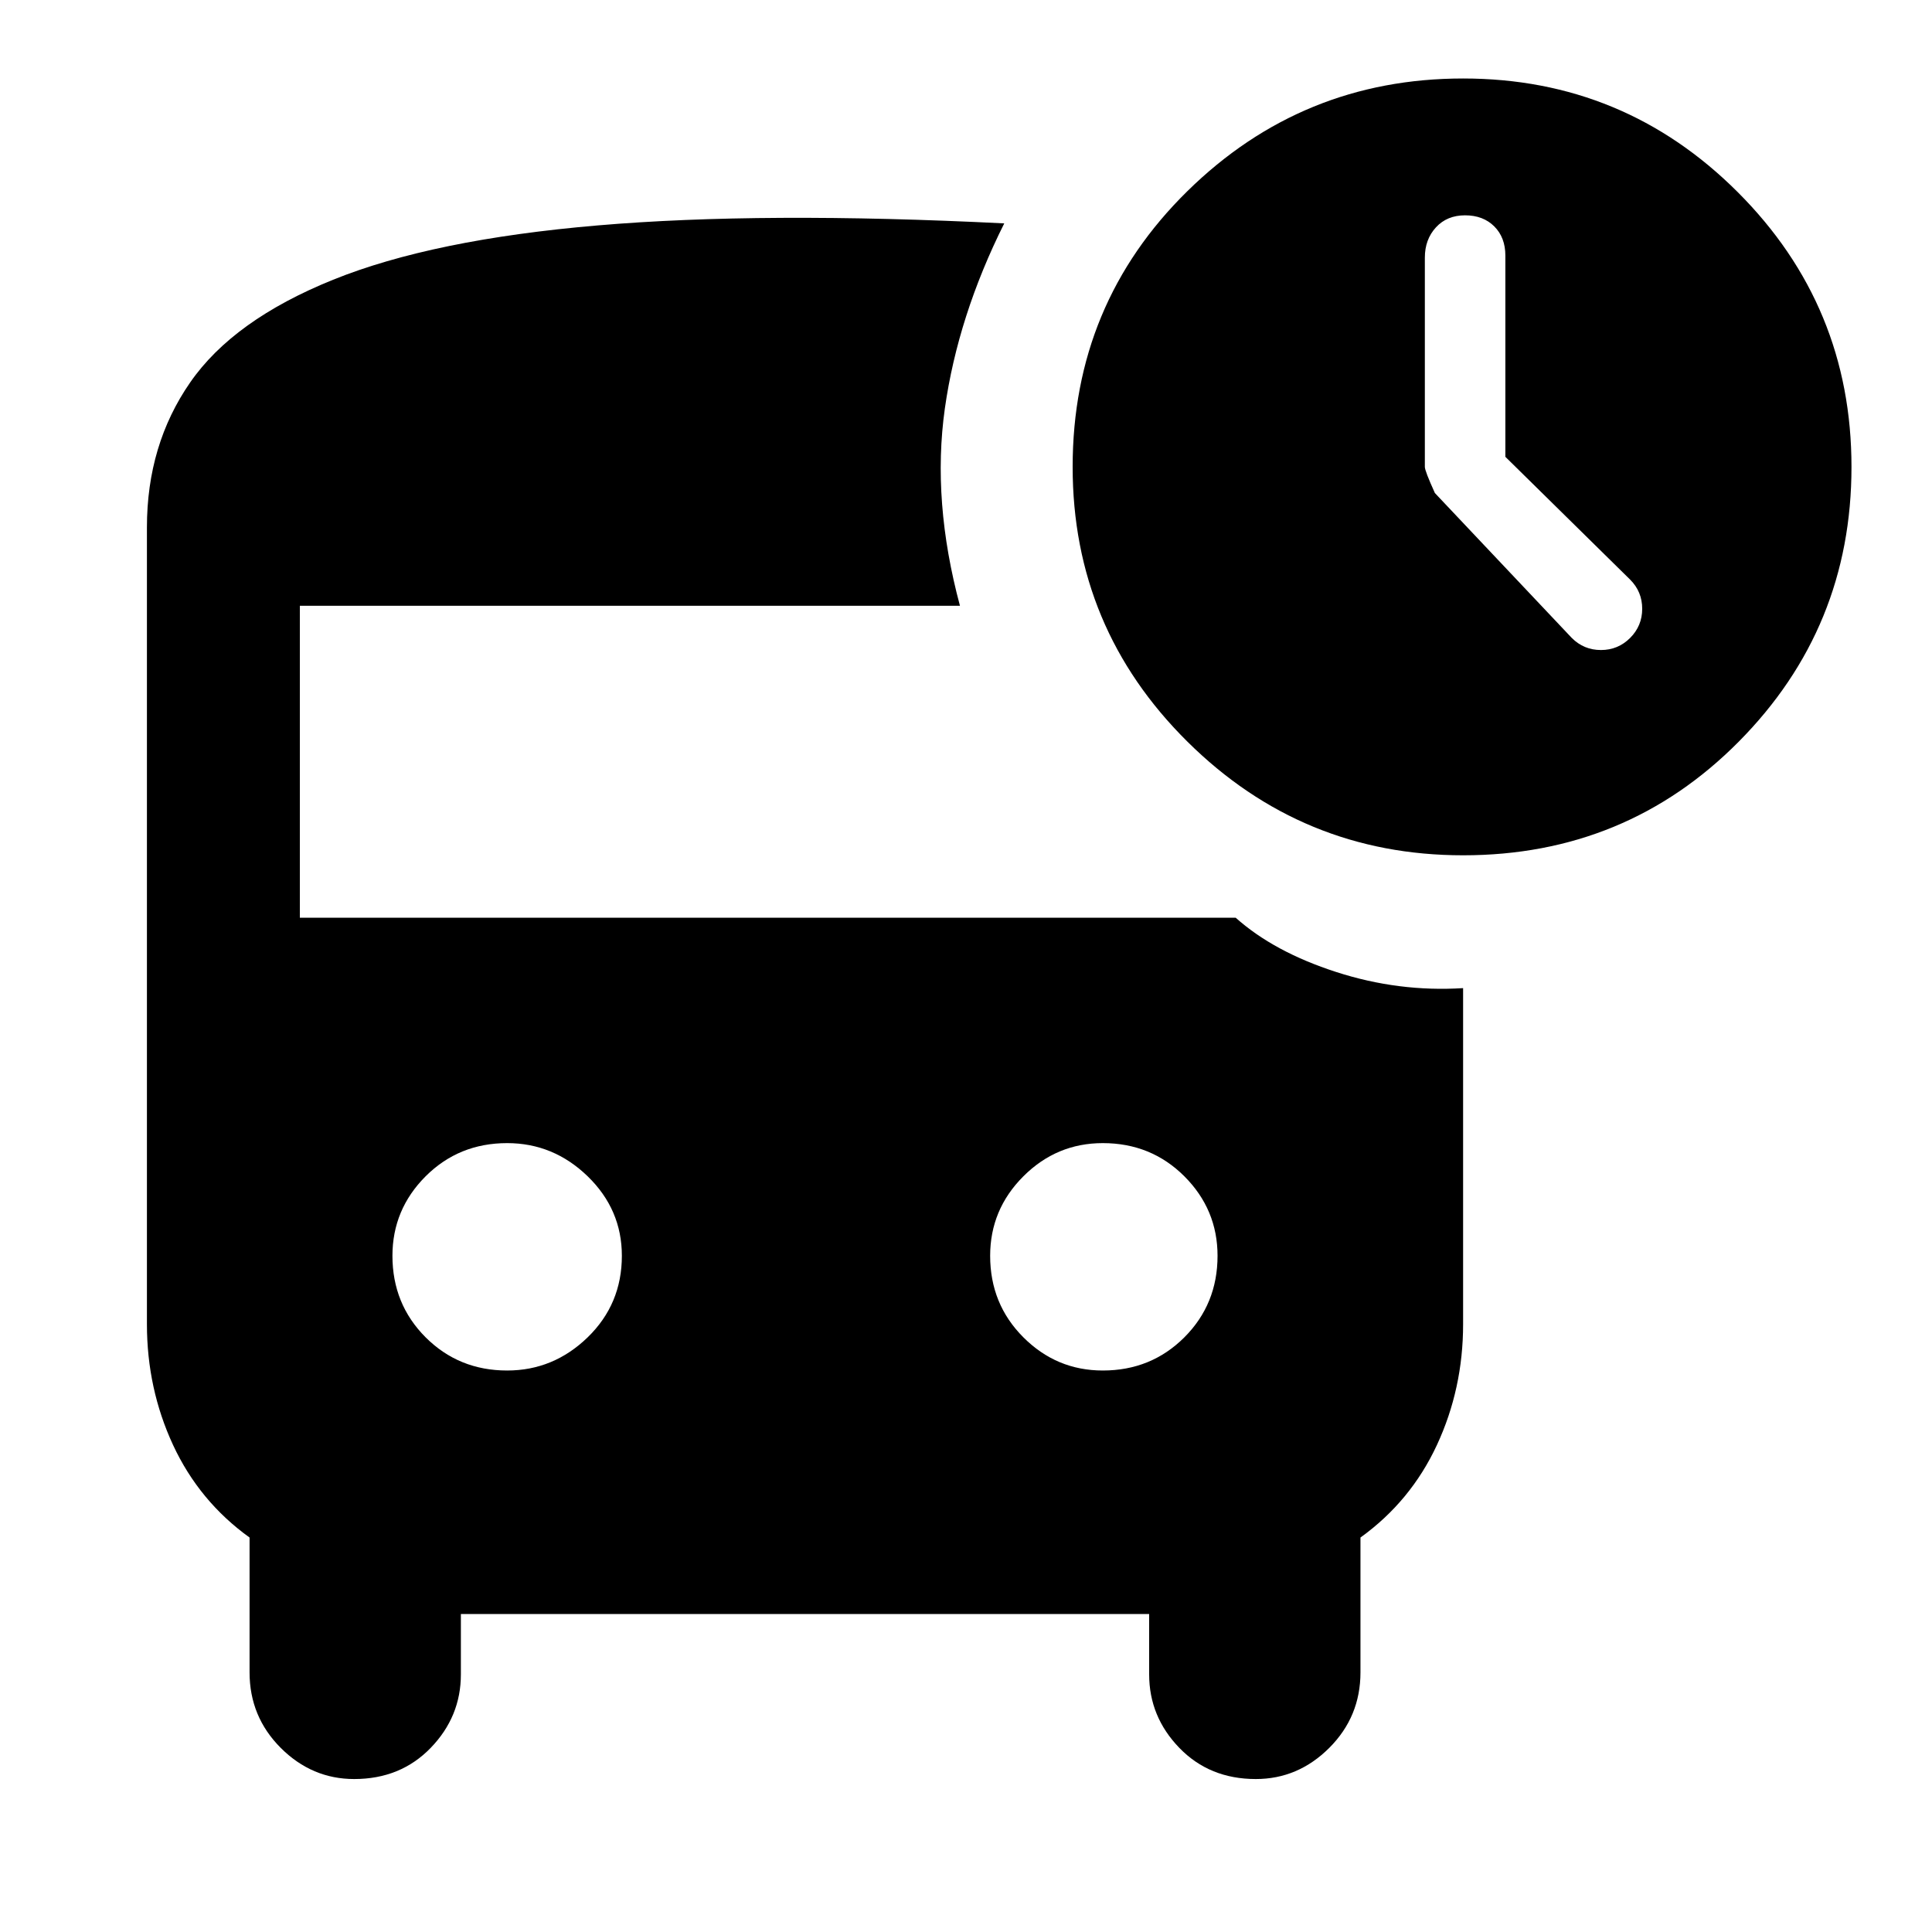 <svg xmlns="http://www.w3.org/2000/svg" height="40" width="40"><path d="M32.542 13.208Q32.792 13.458 33.146 13.458Q33.5 13.458 33.75 13.208Q34 12.958 34 12.604Q34 12.25 33.75 12L31.167 9.458V5.292Q31.167 4.917 30.938 4.688Q30.708 4.458 30.333 4.458Q29.958 4.458 29.729 4.708Q29.5 4.958 29.5 5.333V9.667Q29.5 9.75 29.708 10.208ZM10.5 28.375Q11.458 28.375 12.167 27.688Q12.875 27 12.875 26Q12.875 25.042 12.167 24.354Q11.458 23.667 10.5 23.667Q9.5 23.667 8.812 24.354Q8.125 25.042 8.125 26Q8.125 27 8.812 27.688Q9.5 28.375 10.5 28.375ZM22.833 28.375Q23.833 28.375 24.521 27.688Q25.208 27 25.208 26Q25.208 25.042 24.521 24.354Q23.833 23.667 22.833 23.667Q21.875 23.667 21.188 24.354Q20.5 25.042 20.5 26Q20.5 27 21.188 27.688Q21.875 28.375 22.833 28.375ZM30.292 17.708Q26.958 17.708 24.583 15.354Q22.208 13 22.208 9.667Q22.208 6.292 24.583 3.958Q26.958 1.625 30.292 1.625Q33.625 1.625 35.979 3.979Q38.333 6.333 38.333 9.667Q38.333 13 36 15.354Q33.667 17.708 30.292 17.708ZM7.333 36.833Q6.458 36.833 5.812 36.188Q5.167 35.542 5.167 34.625V31.833Q4.125 31.083 3.583 29.917Q3.042 28.75 3.042 27.417V10.917Q3.042 9.208 3.938 7.917Q4.833 6.625 6.896 5.792Q8.958 4.958 12.375 4.667Q15.792 4.375 20.792 4.625Q19.833 6.542 19.562 8.458Q19.292 10.375 19.875 12.542H6.208V19H25.583Q26.375 19.708 27.667 20.125Q28.958 20.542 30.292 20.458V27.417Q30.292 28.75 29.75 29.917Q29.208 31.083 28.167 31.833V34.625Q28.167 35.542 27.521 36.188Q26.875 36.833 26 36.833Q25.042 36.833 24.417 36.188Q23.792 35.542 23.792 34.667V33.417H9.542V34.667Q9.542 35.542 8.917 36.188Q8.292 36.833 7.333 36.833Z"/></svg>